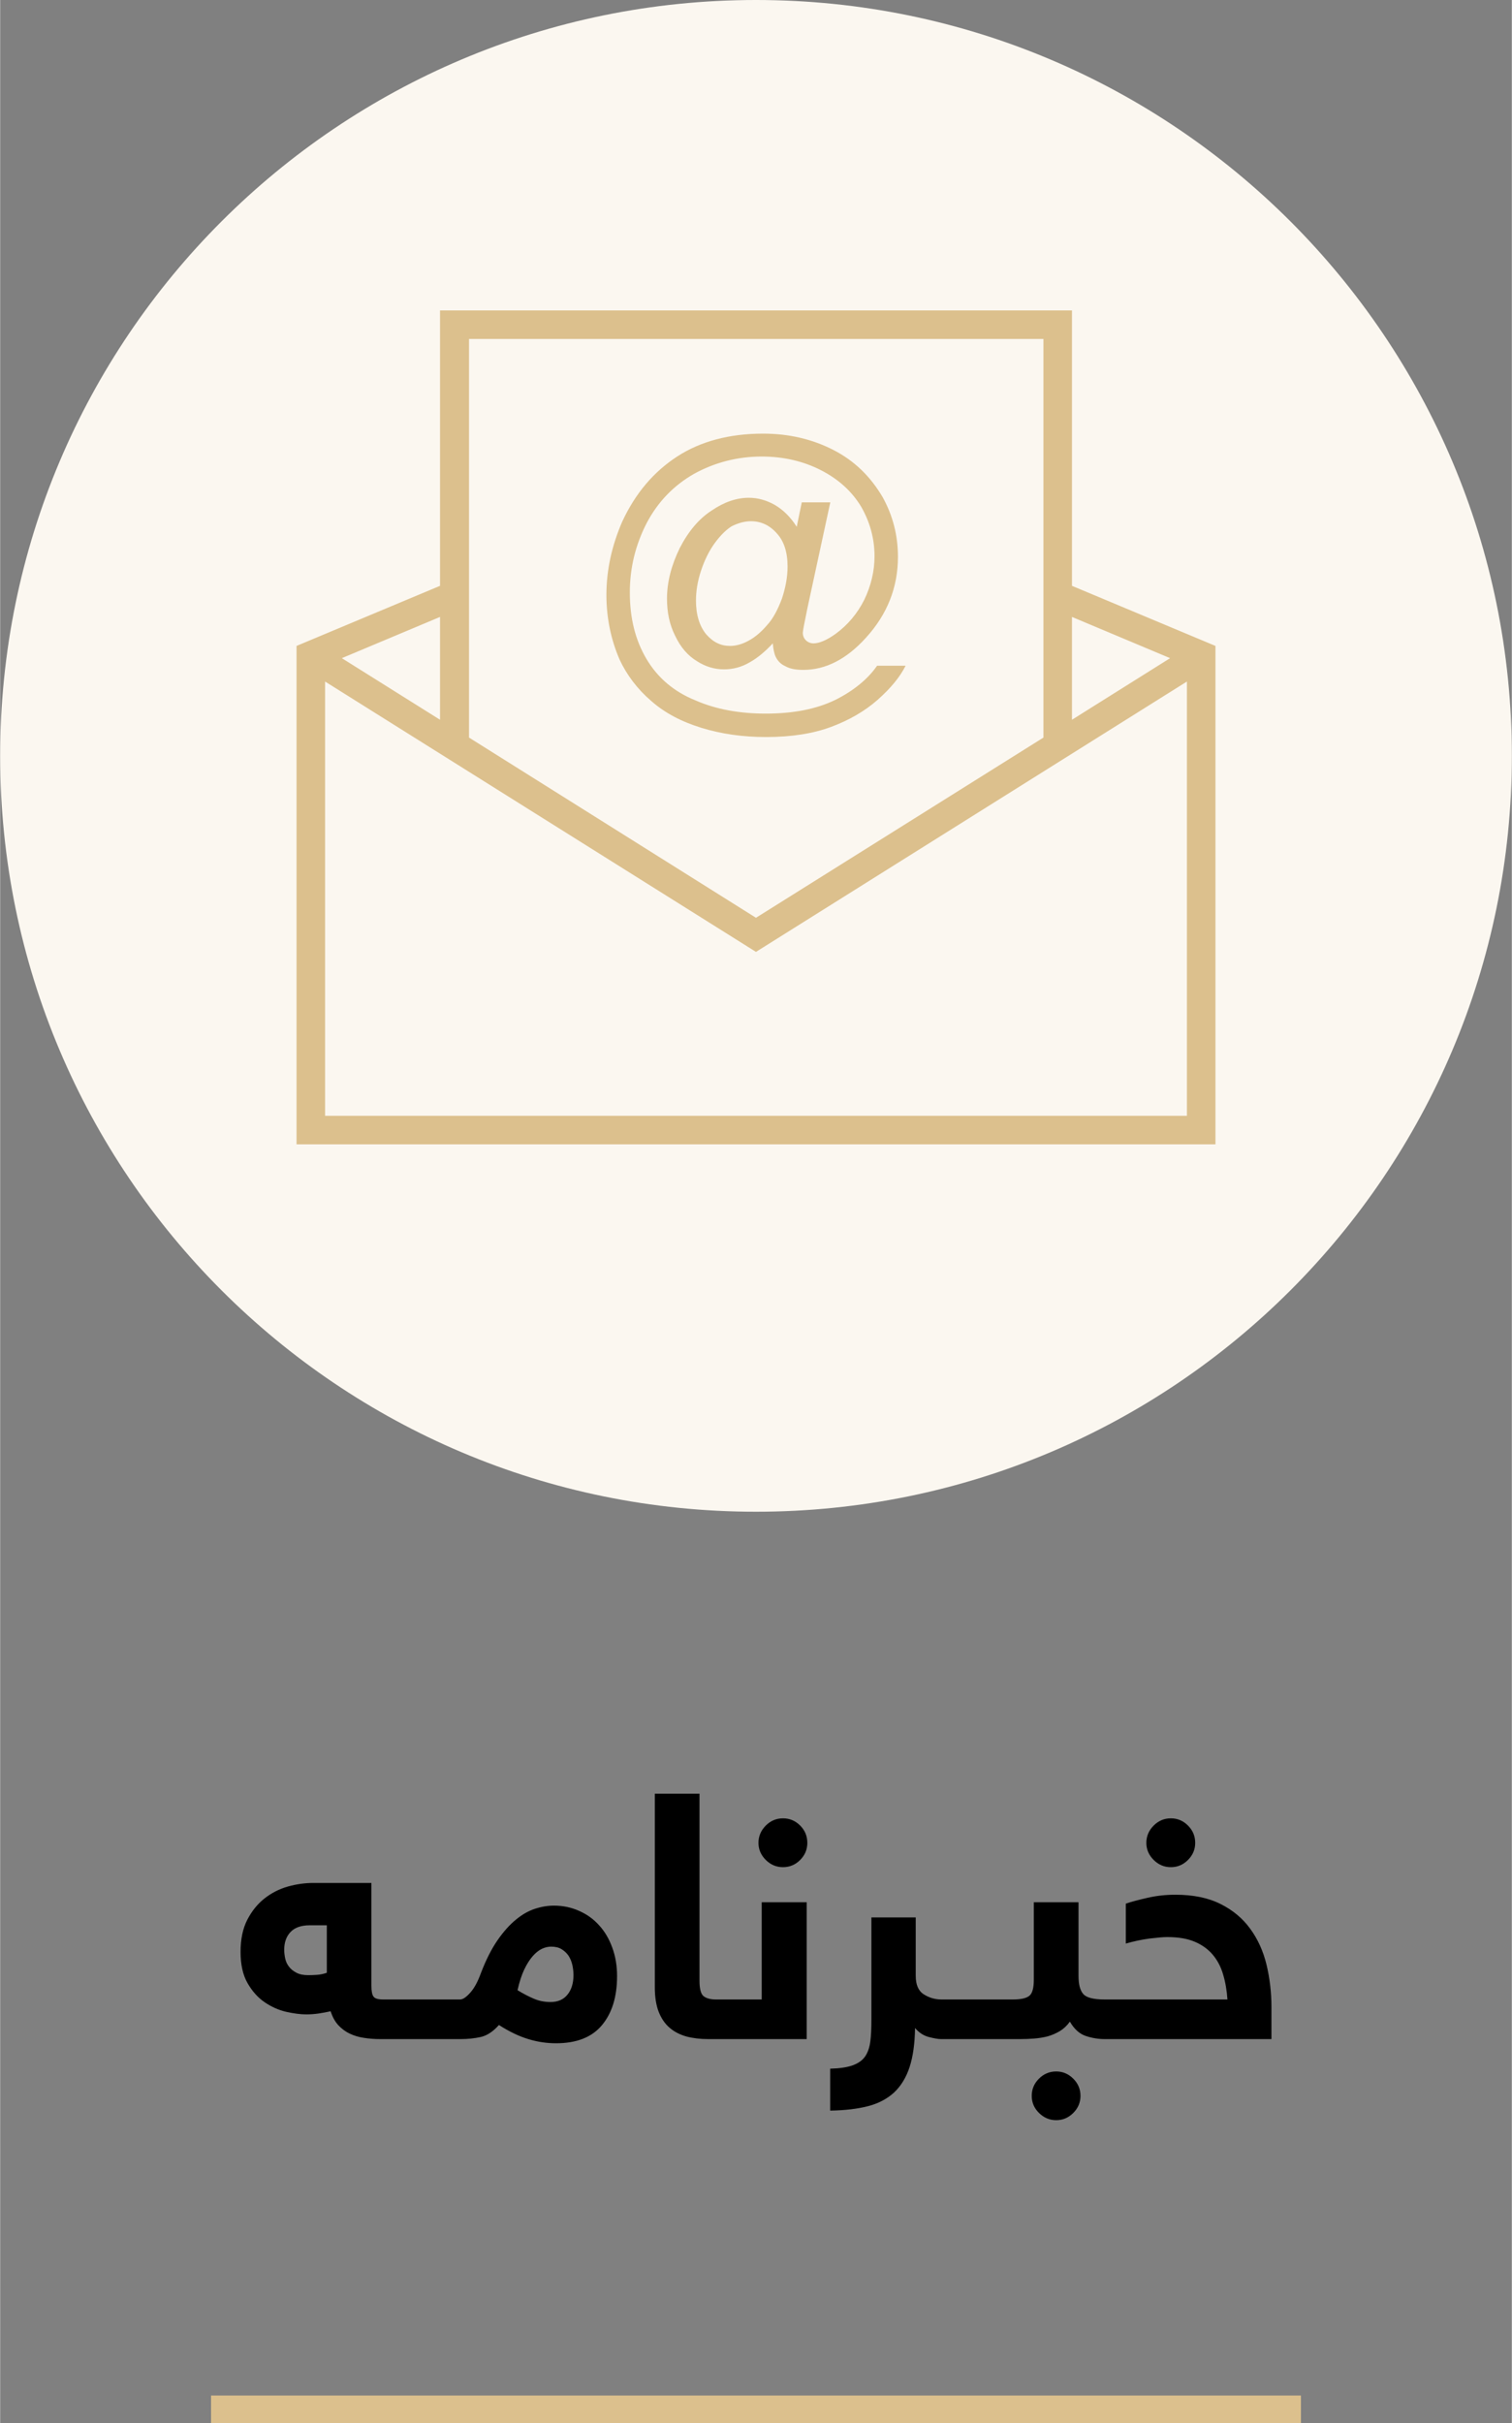<?xml version="1.0" encoding="UTF-8"?>
<!DOCTYPE svg PUBLIC "-//W3C//DTD SVG 1.1//EN" "http://www.w3.org/Graphics/SVG/1.1/DTD/svg11.dtd">
<!-- Creator: CorelDRAW X7 -->
<svg xmlns="http://www.w3.org/2000/svg" xml:space="preserve" width="2.608in" height="4.177in" version="1.1" style="shape-rendering:geometricPrecision; text-rendering:geometricPrecision; image-rendering:optimizeQuality; fill-rule:evenodd; clip-rule:evenodd"
viewBox="0 0 26077 41774"
 xmlns:xlink="http://www.w3.org/1999/xlink">
 <rect x="0" y="0" width="26077" height="41774" fill="#808080" stroke="none"/>
 <defs>
  <style type="text/css">
   <![CDATA[
    .fil2 {fill:#DCC08D}
    .fil1 {fill:#FBF7F0}
    .fil0 {fill:black;fill-rule:nonzero}
    .fil3 {fill:#DCC08D;fill-rule:nonzero}
   ]]>
  </style>
 </defs>
 <g id="Layer_x0020_1">
  <g id="_2124099810992">
   <path class="fil0" d="M4900 33615c0,48 6,99 17,151 11,51 33,99 65,140 31,42 74,76 127,104 54,29 122,43 205,43 51,0 104,-2 157,-6 53,-4 107,-16 164,-35l0 -819 -296 0c-146,0 -257,39 -330,116 -73,77 -109,179 -109,306zm1652 1540c-94,0 -186,-7 -275,-21 -89,-13 -171,-37 -246,-73 -75,-35 -141,-85 -198,-146 -57,-62 -101,-142 -132,-240 -67,15 -136,28 -209,39 -71,10 -142,15 -213,15 -99,0 -213,-15 -344,-44 -130,-30 -254,-85 -370,-164 -117,-79 -216,-189 -297,-330 -81,-140 -121,-321 -121,-540 0,-219 39,-403 116,-553 77,-149 175,-271 296,-367 121,-95 255,-164 403,-206 147,-41 292,-62 436,-62l1006 0 0 1774c0,91 12,153 37,186 24,33 79,49 166,49l142 0c31,0 60,3 88,10 28,7 53,21 75,42 23,22 40,53 51,97 11,43 17,102 17,178 0,135 -19,229 -56,279 -38,51 -96,77 -175,77l-197 0zm197 0c-31,0 -60,-3 -88,-9 -29,-6 -53,-20 -76,-41 -22,-23 -38,-56 -50,-99 -12,-44 -17,-103 -17,-178 0,-135 19,-228 56,-279 38,-52 96,-77 175,-77l877 0c31,0 61,3 88,10 28,7 54,21 75,42 23,22 40,53 52,97 11,43 16,102 16,178 0,135 -18,229 -56,279 -37,51 -96,77 -175,77l-877 0zm3141 -1102c0,-61 -7,-120 -20,-178 -14,-59 -36,-112 -65,-157 -31,-45 -71,-83 -120,-113 -48,-30 -109,-44 -181,-44 -51,0 -105,12 -160,38 -55,27 -108,69 -159,128 -51,59 -100,135 -145,230 -45,95 -83,213 -115,355 99,61 193,109 282,147 88,38 184,57 286,57 128,0 226,-43 294,-128 68,-84 103,-197 103,-335zm-1956 419c47,0 106,-39 175,-117 71,-78 132,-193 186,-343 87,-226 182,-413 285,-562 103,-148 209,-267 319,-356 108,-89 218,-151 328,-186 109,-36 219,-54 327,-54 154,0 298,30 432,90 135,59 250,142 346,249 97,106 173,234 227,384 56,152 83,316 83,492 0,356 -87,638 -261,846 -173,208 -437,312 -793,312 -158,0 -317,-23 -477,-72 -160,-48 -329,-129 -507,-243 -101,114 -206,183 -314,207 -107,24 -223,36 -349,36l-315 0c-30,0 -60,-3 -88,-9 -28,-6 -53,-20 -76,-41 -21,-23 -38,-56 -50,-99 -12,-44 -17,-103 -17,-178 0,-135 19,-228 56,-279 38,-52 96,-77 175,-77l308 0zm4757 327c0,135 -19,229 -56,279 -38,51 -96,77 -175,77l-249 0c-135,0 -259,-15 -370,-44 -112,-31 -209,-80 -290,-149 -81,-68 -144,-160 -190,-274 -45,-115 -68,-257 -68,-427l0 -3337 771 0 0 3229c0,140 25,228 73,264 49,37 119,55 210,55l113 0c31,0 60,3 88,10 29,7 53,21 76,42 22,22 39,53 50,97 12,43 17,102 17,178zm390 -3027c0,-114 42,-213 125,-297 83,-84 183,-126 298,-126 114,0 213,41 296,124 83,83 124,183 124,299 0,113 -41,212 -124,295 -83,83 -182,124 -296,124 -113,0 -212,-41 -296,-124 -84,-83 -127,-182 -127,-295zm56 2700l0 -1676 776 0 0 2359 -1459 0c-31,0 -60,-3 -88,-9 -29,-6 -53,-20 -76,-41 -22,-23 -38,-56 -50,-99 -12,-44 -17,-103 -17,-178 0,-135 19,-228 56,-279 38,-52 96,-77 175,-77l683 0zm3097 683c-53,0 -124,-12 -215,-36 -91,-24 -170,-76 -237,-155 -4,268 -35,492 -94,673 -59,180 -148,326 -266,437 -119,110 -269,190 -450,237 -182,47 -400,73 -654,77l0 -723c162,-4 291,-23 386,-57 95,-34 167,-83 215,-151 46,-66 77,-152 91,-257 14,-105 19,-232 19,-378l0 -1765 765 0 0 1007c0,155 46,261 140,320 94,59 194,88 300,88 30,0 60,3 88,10 28,7 53,21 76,42 21,22 38,53 50,97 12,43 17,102 17,178 0,135 -19,229 -56,279 -38,51 -96,77 -175,77zm-3 0c-31,0 -61,-3 -88,-9 -29,-6 -54,-20 -76,-41 -22,-23 -39,-56 -51,-99 -12,-44 -16,-103 -16,-178 0,-135 18,-228 56,-279 37,-52 96,-77 175,-77l877 0c31,0 60,3 88,10 28,7 53,21 75,42 23,22 39,53 51,97 11,43 17,102 17,178 0,135 -19,229 -56,279 -38,51 -96,77 -175,77l-877 0zm1239 -683c135,0 229,-20 282,-62 53,-41 79,-135 79,-279l0 -1335 771 0 0 1268c0,147 27,251 82,314 55,63 177,94 369,94 31,0 60,3 88,10 28,7 52,21 74,42 21,22 38,53 50,97 13,43 19,102 19,178 0,135 -19,229 -56,279 -38,51 -96,77 -175,77 -114,0 -224,-19 -332,-56 -107,-38 -195,-120 -268,-245 -48,68 -105,121 -171,162 -67,40 -138,71 -213,92 -76,19 -154,32 -235,38 -81,6 -161,9 -240,9l-486 0c-31,0 -60,-3 -88,-9 -29,-6 -53,-20 -76,-41 -22,-23 -39,-56 -50,-99 -12,-44 -17,-103 -17,-178 0,-135 19,-228 56,-279 38,-52 96,-77 175,-77l362 0zm325 1661c0,-114 41,-212 124,-295 83,-83 182,-125 298,-125 114,0 212,42 295,125 83,83 124,181 124,295 0,114 -41,212 -124,295 -83,83 -181,125 -295,125 -114,0 -213,-42 -297,-125 -84,-83 -125,-181 -125,-295zm3376 -1661c-11,-159 -36,-304 -76,-435 -39,-133 -100,-246 -181,-341 -81,-94 -184,-168 -311,-221 -126,-53 -284,-79 -473,-79 -64,0 -164,9 -299,25 -137,18 -274,47 -413,87l0 -688c91,-32 214,-64 370,-100 156,-36 317,-54 483,-54 309,0 569,53 781,160 211,105 382,248 511,426 131,178 225,385 282,620 56,234 85,478 85,733l0 550 -2880 0c-31,0 -60,-3 -88,-9 -28,-6 -53,-20 -76,-41 -22,-23 -38,-56 -50,-99 -12,-44 -17,-103 -17,-178 0,-135 19,-228 56,-279 38,-52 96,-77 175,-77l2121 0zm-1399 -2700c0,-114 42,-213 125,-297 83,-84 182,-126 298,-126 114,0 212,41 295,124 83,83 125,183 125,299 0,113 -42,212 -125,295 -83,83 -181,124 -295,124 -114,0 -212,-41 -296,-124 -84,-83 -127,-182 -127,-295z"/>
   <path class="fil1" d="M13038 0c7201,0 13039,5834 13039,13032 0,7197 -5838,13031 -13039,13031 -7200,0 -13038,-5834 -13038,-13031 0,-7198 5838,-13032 13038,-13032z"/>
   <path class="fil2" d="M18489 5352l-10901 0 0 4748 -2475 1036 0 8593 15851 0 0 -8593 -2475 -1036 0 -4748zm-6495 6723c-369,-149 -649,-386 -843,-711 -193,-325 -289,-702 -289,-1150 0,-421 96,-816 289,-1193 194,-369 466,-650 817,-851 351,-194 746,-299 1167,-299 377,0 720,79 1027,237 307,158 535,369 693,632 149,263 228,544 228,851 0,255 -61,509 -175,746 -123,246 -290,439 -492,588 -158,114 -289,167 -386,167 -44,0 -96,-17 -131,-53 -36,-35 -53,-79 -53,-131 0,-27 26,-167 79,-421l395 -1826 -492 0 -87 421c-106,-166 -229,-289 -378,-377 -140,-79 -289,-123 -447,-123 -211,0 -422,70 -641,219 -220,141 -404,360 -553,650 -141,290 -219,579 -219,869 0,237 43,447 140,640 96,202 219,343 377,439 150,97 308,141 465,141 150,0 299,-35 448,-123 141,-79 272,-193 395,-325 9,105 26,184 53,237 35,70 87,123 166,158 79,44 176,62 308,62 386,0 746,-185 1079,-553 369,-404 553,-869 553,-1396 0,-369 -88,-711 -263,-1027 -211,-360 -492,-632 -852,-816 -359,-184 -763,-281 -1211,-281 -579,0 -1079,132 -1483,395 -404,263 -720,632 -948,1124 -175,403 -272,825 -272,1263 0,395 79,773 228,1115 123,263 307,509 544,711 237,210 527,360 869,465 343,105 711,158 1115,158 439,0 816,-61 1123,-176 307,-114 580,-272 799,-465 228,-202 386,-395 483,-588l-492 0c-158,228 -403,430 -719,588 -325,158 -720,237 -1203,237 -439,0 -851,-70 -1211,-228l0 0zm184 -1141c-114,-140 -175,-333 -175,-579 0,-158 26,-334 88,-518 61,-184 140,-342 236,-474 97,-132 194,-228 290,-289 105,-53 220,-88 334,-88 175,0 324,70 447,210 123,132 185,325 185,571 0,184 -36,368 -97,553 -70,184 -149,342 -255,456 -105,123 -210,211 -324,272 -114,62 -220,88 -316,88 -158,0 -290,-61 -413,-202l0 0zm5819 -5090l0 6872 -4959 3107 -4950 -3107 0 -6872 9909 0zm-10409 6565l-1694 -1062 1694 -711 0 1773zm-1983 6828l0 -7487 7433 4661 7434 -4661 0 7487 -14867 0zm14577 -7890l-1693 1062 0 -1773 1693 711z"/>
   <polygon class="fil3" points="22439,41300 3638,41300 3638,41774 22439,41774 "/>
  </g>
 </g>
</svg>
